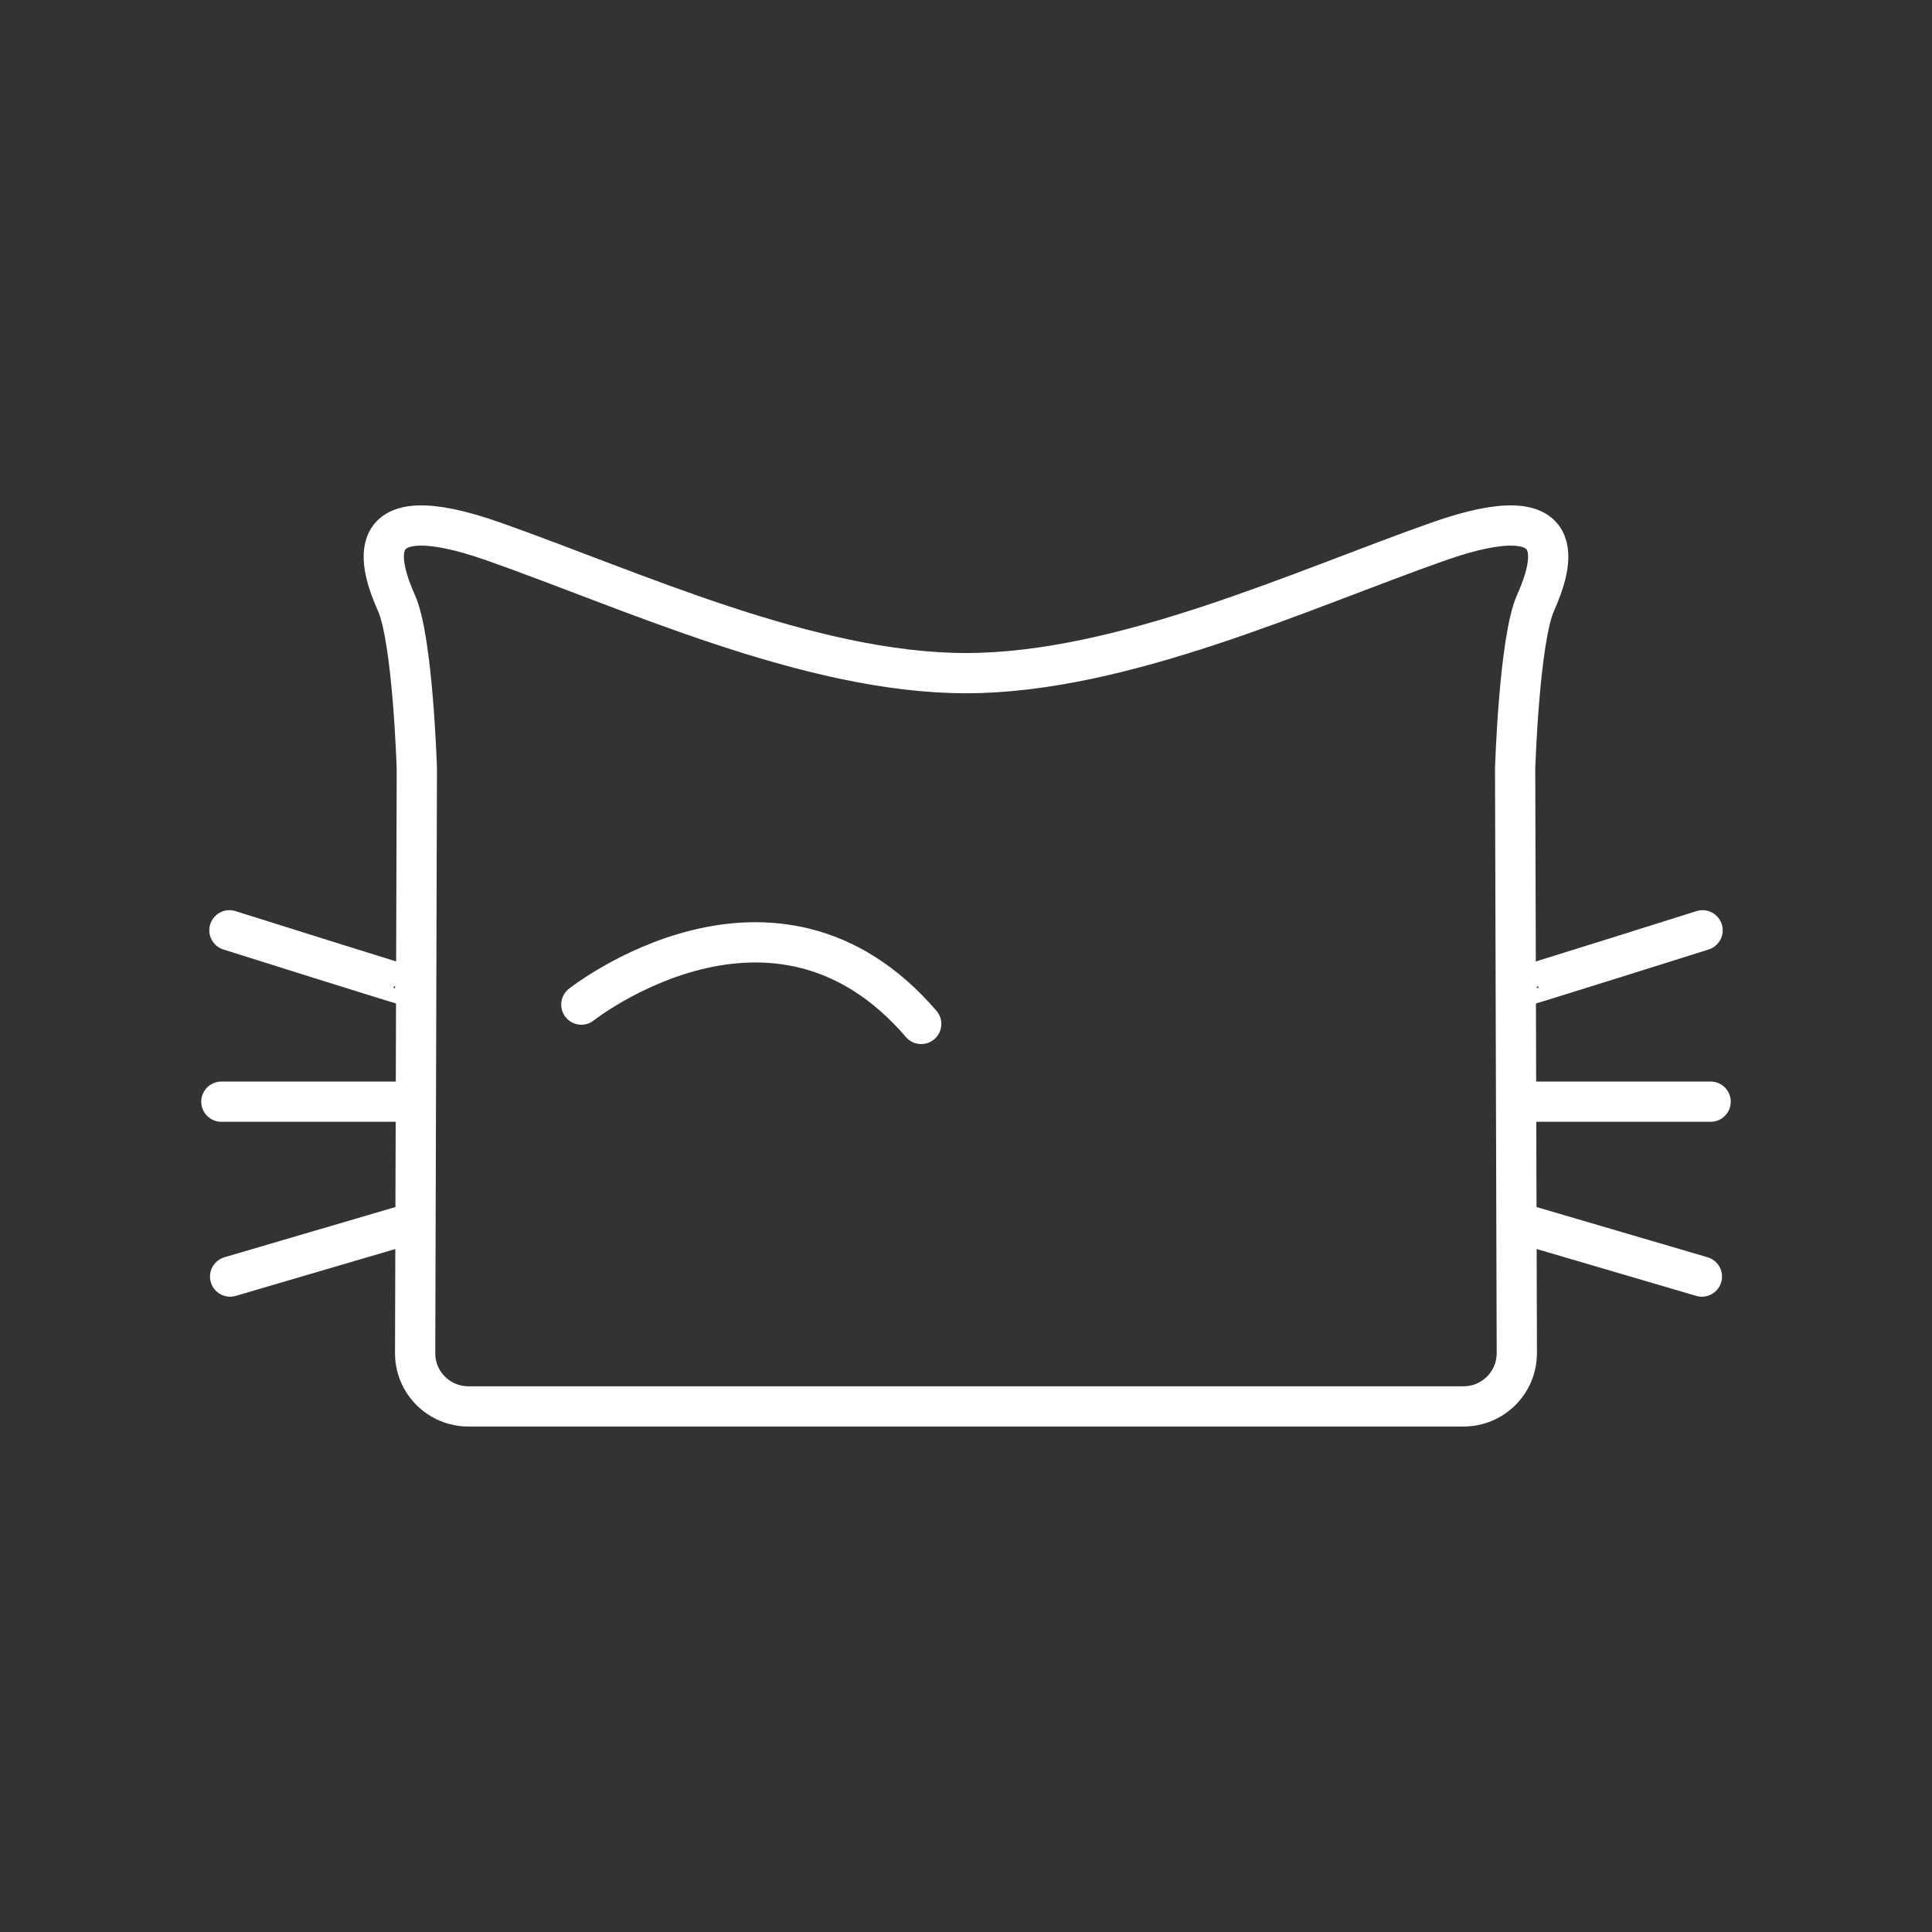 <?xml version="1.0" encoding="UTF-8" standalone="no"?>
<!-- Created with Inkscape (http://www.inkscape.org/) -->

<svg
   width="48"
   height="48"
   viewBox="0 0 48 48"
   version="1.1"
   id="svg5"
   inkscape:version="1.1.1 (3bf5ae0d25, 2021-09-20)"
   sodipodi:docname="nekome.svg"
   xmlns:inkscape="http://www.inkscape.org/namespaces/inkscape"
   xmlns:sodipodi="http://sodipodi.sourceforge.net/DTD/sodipodi-0.dtd"
   xmlns="http://www.w3.org/2000/svg"
   xmlns:svg="http://www.w3.org/2000/svg">
  <rect x="0" y="0" width="48" height="48" fill="#333333" stroke="none"/>
  <sodipodi:namedview
     id="namedview7"
     pagecolor="#505050"
     bordercolor="#eeeeee"
     borderopacity="1"
     inkscape:pageshadow="0"
     inkscape:pageopacity="0"
     inkscape:pagecheckerboard="0"
     inkscape:document-units="px"
     showgrid="false"
     units="px"
     showguides="true"
     inkscape:guide-bbox="true"
     inkscape:object-paths="true"
     inkscape:zoom="11.446291"
     inkscape:cx="6.6833876"
     inkscape:cy="26.864597"
     inkscape:window-width="1914"
     inkscape:window-height="1055"
     inkscape:window-x="0"
     inkscape:window-y="19"
     inkscape:window-maximized="1"
     inkscape:current-layer="layer1">
    <sodipodi:guide
       position="24,24"
       orientation="-1,0"
       id="guide1026"
       inkscape:label=""
       inkscape:locked="false"
       inkscape:color="rgb(0,0,255)" />
  </sodipodi:namedview>
  <defs
     id="defs2" />
  <g
     inkscape:label="Layer 1"
     inkscape:groupmode="layer"
     id="layer1">
    <g
       id="g2781"
       transform="translate(-0.247,-0.44)">
      <path
         style="fill:none;stroke:#ffffff;stroke-width:1;stroke-linecap:round;stroke-linejoin:miter;stroke-miterlimit:4;stroke-dasharray:none;stroke-opacity:1"
         d="m 10.561,24.989 c 0,0.02 -4.614,-1.436 -4.614,-1.436"
         id="path1313" />
      <path
         style="fill:none;stroke:#ffffff;stroke-width:1;stroke-linecap:round;stroke-linejoin:miter;stroke-miterlimit:4;stroke-dasharray:none;stroke-opacity:1"
         d="M 10.561,27.811 H 5.747"
         id="path1315" />
      <path
         style="fill:none;stroke:#ffffff;stroke-width:1;stroke-linecap:round;stroke-linejoin:miter;stroke-miterlimit:4;stroke-dasharray:none;stroke-opacity:1"
         d="M 10.561,30.806 5.964,32.156"
         id="path1317" />
      <path
         style="fill:none;stroke:#ffffff;stroke-width:1;stroke-linecap:round;stroke-linejoin:miter;stroke-miterlimit:4;stroke-dasharray:none;stroke-opacity:1"
         d="m 14.69,25.399 c 0,0 4.782,-3.781 8.444,0.48"
         id="path1319" />
      <path
         style="fill:none;stroke:#ffffff;stroke-width:1;stroke-linecap:round;stroke-linejoin:miter;stroke-miterlimit:4;stroke-dasharray:none;stroke-opacity:1"
         d="m 24.247,17.164 c 3.89,0 8.344,-2.077 11.741,-3.272 3.397,-1.194 2.819,0.607 2.409,1.527 -0.409,0.92 -0.507,4.123 -0.507,4.123 l 0.042,14.514 c 0,0.735 -0.592,1.326 -1.326,1.326 H 11.887 c -0.735,0 -1.328,-0.592 -1.326,-1.326 l 0.042,-14.514 c 0,0 -0.097,-3.203 -0.507,-4.123 -0.409,-0.92 -0.988,-2.721 2.409,-1.527 3.397,1.194 7.851,3.272 11.741,3.272"
         id="path1527"
         sodipodi:nodetypes="csscsssscssc" />
      <path
         style="fill:none;stroke:#ffffff;stroke-width:1;stroke-linecap:round;stroke-linejoin:miter;stroke-miterlimit:4;stroke-dasharray:none;stroke-opacity:1"
         d="m 37.933,24.989 c 0,0.02 4.614,-1.436 4.614,-1.436"
         id="path1529" />
      <path
         style="fill:none;stroke:#ffffff;stroke-width:1;stroke-linecap:round;stroke-linejoin:miter;stroke-miterlimit:4;stroke-dasharray:none;stroke-opacity:1"
         d="m 37.933,27.811 h 4.814"
         id="path1531" />
      <path
         style="fill:none;stroke:#ffffff;stroke-width:1;stroke-linecap:round;stroke-linejoin:miter;stroke-miterlimit:4;stroke-dasharray:none;stroke-opacity:1"
         d="m 37.933,30.806 4.597,1.35"
         id="path1533" />
    </g>
  </g>
</svg>
